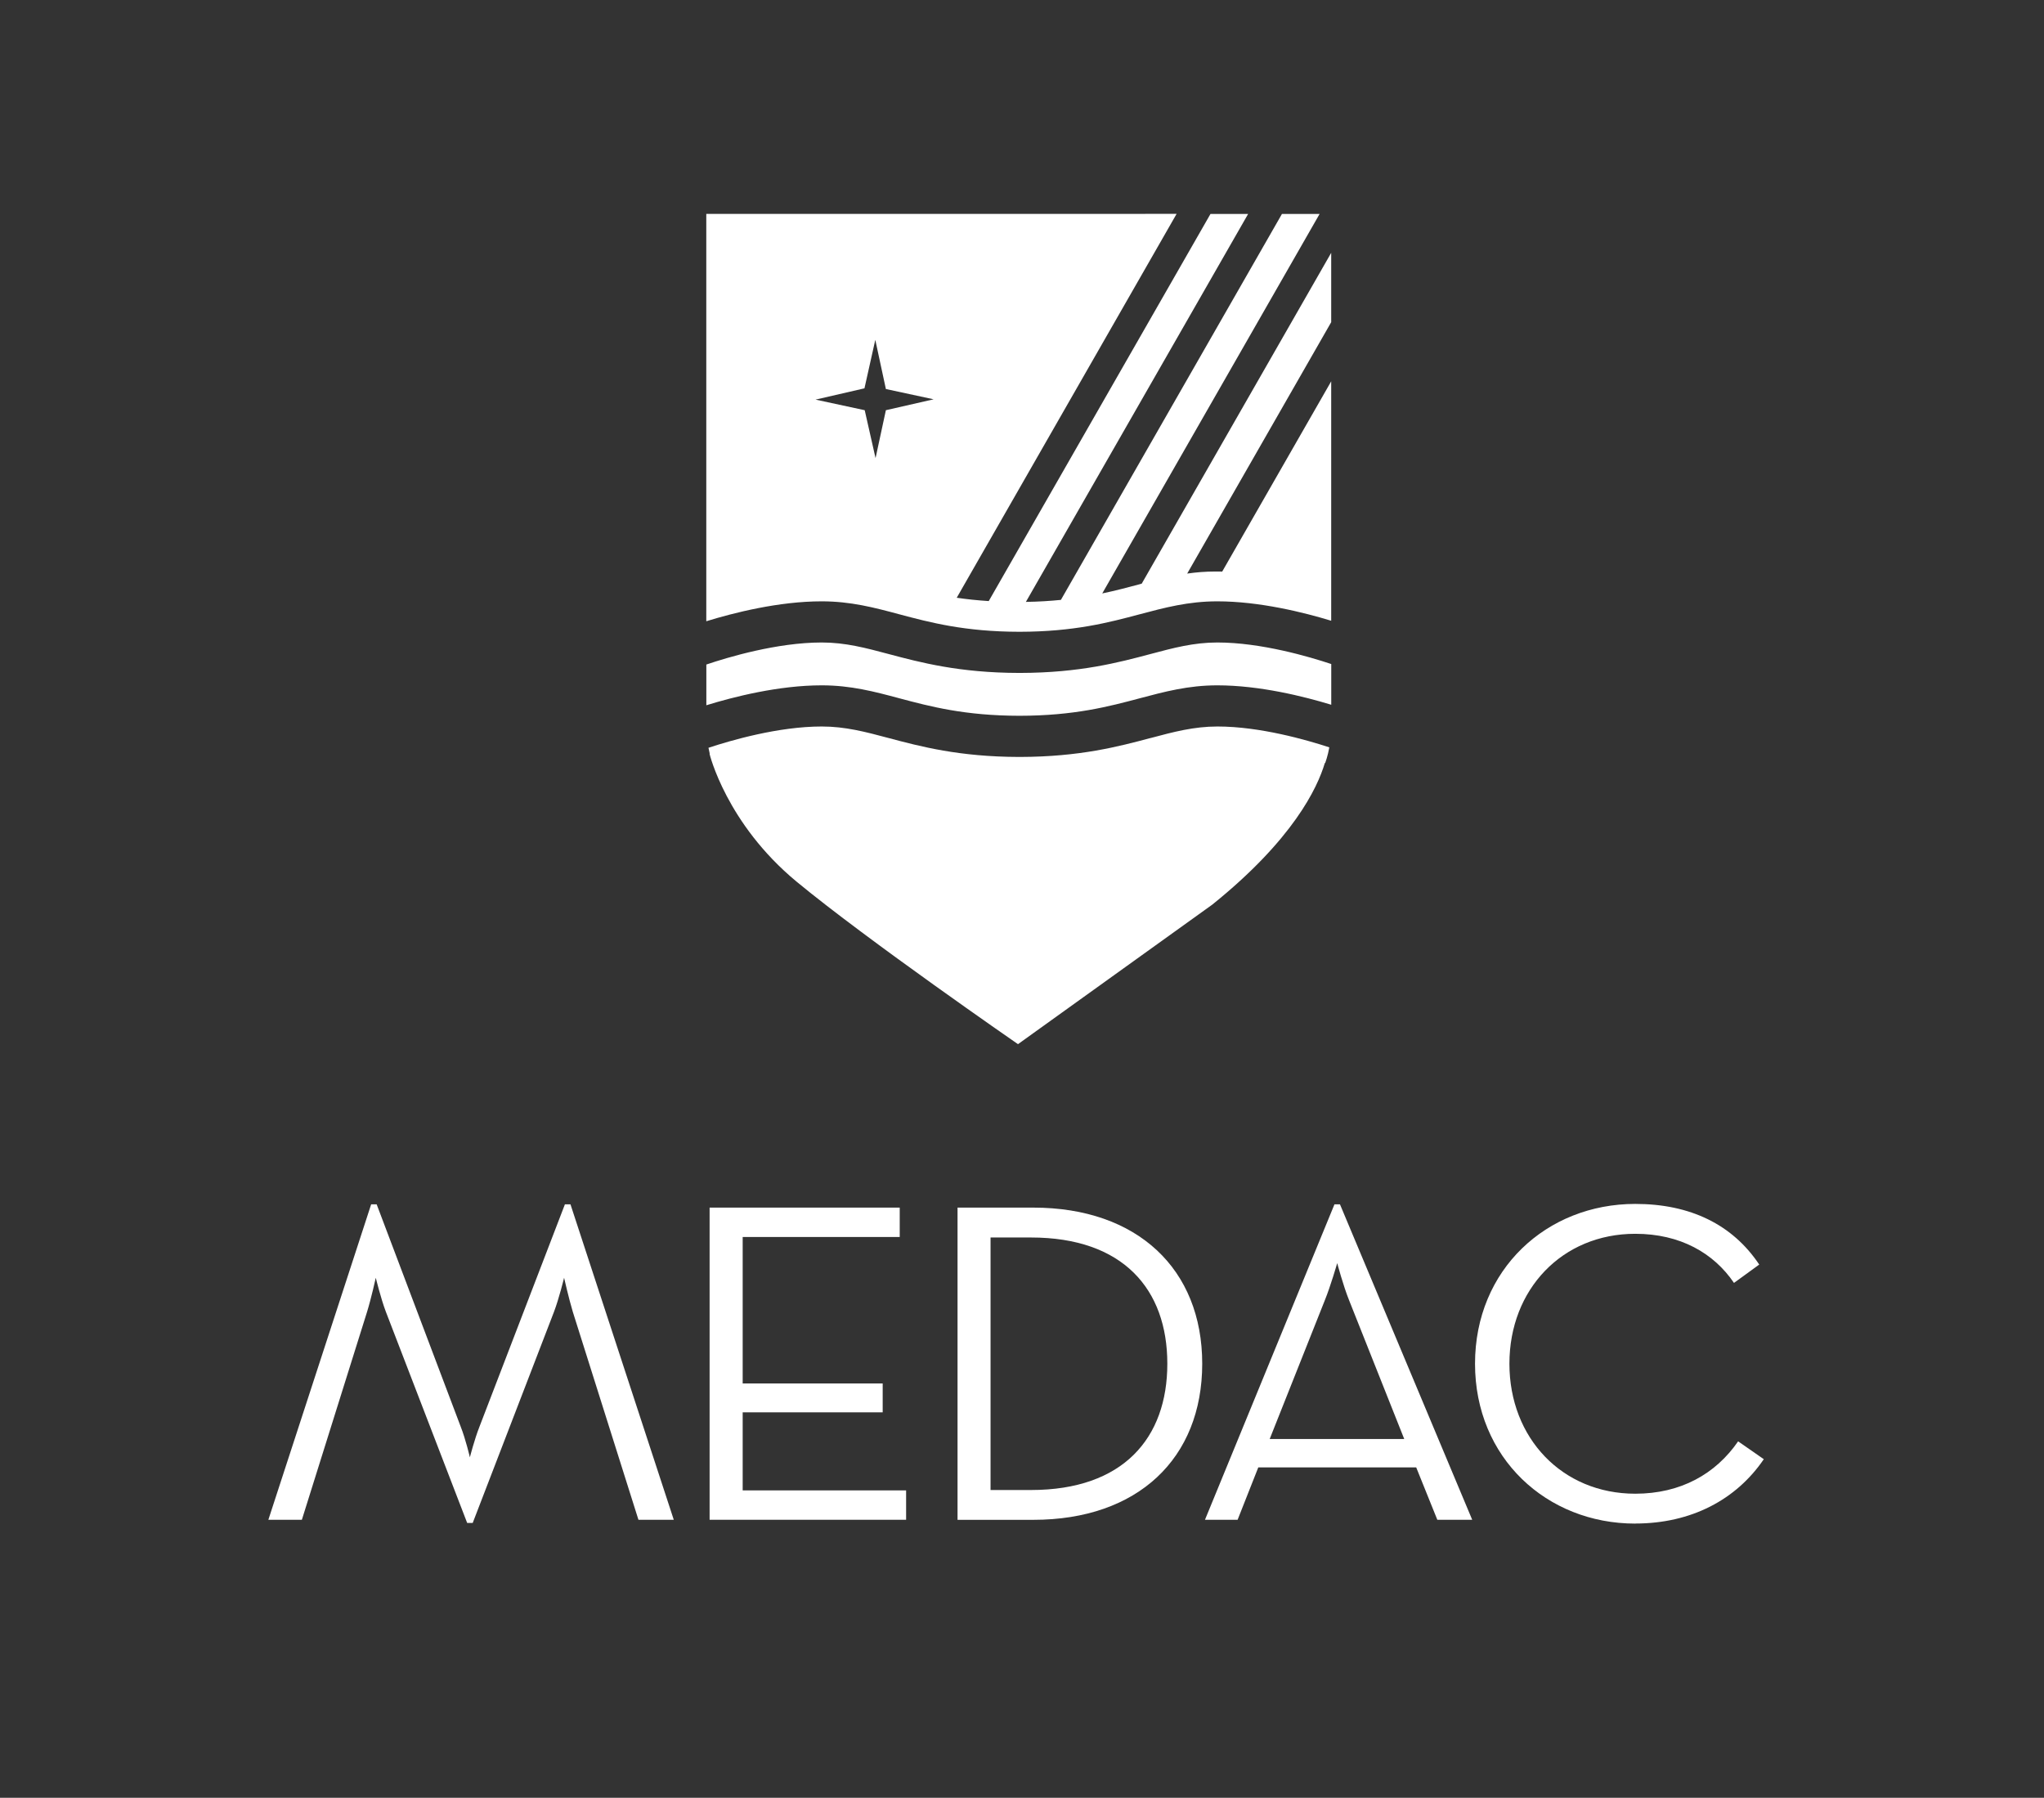 <?xml version="1.0" encoding="UTF-8"?>
<svg id="logos" xmlns="http://www.w3.org/2000/svg" viewBox="0 0 326.3 286.98">
  <rect x="0" y="0" width="326.3" height="286.98" fill="#333333" stroke="none"/>
  <defs>
    <style>
      .cls-1 {
        fill: #fff;
      }
    </style>
  </defs>
  <g>
    <path class="cls-1" d="M183.63,117.82c-5,1.33-11.22,2.99-20.78,3.01h0s-.06,0-.09,0c-.03,0-.06,0-.09,0h0c-9.55-.02-15.78-1.68-20.78-3.01-3.72-.99-6.93-1.85-10.71-1.85-6.92,0-14.55,2.23-18.08,3.4,.06,.33,.13,.64,.2,.93-.02,.02-.03,.03-.03,.03,0,0,2.66,11.12,13.91,20.42,11.25,9.3,35.33,25.93,35.33,25.93,0,0,26.58-19.09,31.01-22.27,12.86-10.35,16.78-18.58,17.98-22.63l.05,.03s.43-1.17,.66-2.51c-3.62-1.19-11.08-3.33-17.85-3.33-3.78,0-6.99,.86-10.71,1.85Z"/>
    <path class="cls-1" d="M183.63,104.41c-5,1.33-11.22,2.99-20.78,3.01h0s-.06,0-.09,0c-.03,0-.06,0-.09,0h0c-9.55-.02-15.78-1.68-20.78-3.01-3.72-.99-6.93-1.85-10.71-1.85-7.15,0-15.06,2.38-18.42,3.52v6.5c4.34-1.34,11.55-3.18,18.42-3.18,4.64,0,8.41,1,12.4,2.07,4.89,1.3,10.43,2.78,19.18,2.79,8.75-.01,14.29-1.49,19.18-2.79,3.99-1.06,7.76-2.07,12.4-2.07,6.74,0,13.82,1.77,18.18,3.1v-6.5c-3.48-1.16-11.2-3.44-18.18-3.44-3.78,0-6.99,.86-10.71,1.85Z"/>
    <path class="cls-1" d="M212.52,40.34l-30.26,52.83c-.12,.03-.24,.06-.36,.1-1.84,.49-3.78,1.01-5.94,1.46l34.7-60.58h-6.01l-35.29,61.61c-1.71,.17-3.56,.29-5.59,.32l35.48-61.93h-6.01l-35.4,61.8c-1.85-.12-3.54-.3-5.11-.53l35.1-61.28H112.75V99.17c4.34-1.34,11.55-3.18,18.42-3.18,4.64,0,8.41,1,12.4,2.07,4.89,1.3,10.43,2.78,19.18,2.79,8.75-.01,14.29-1.49,19.18-2.79,3.99-1.06,7.76-2.07,12.4-2.07,6.74,0,13.82,1.77,18.18,3.1V60.87l-17.4,30.37c-.35,0-.71-.01-1.06-.01-1.59,0-3.09,.12-4.53,.33l22.99-40.13v-11.09Zm-71.1,25.14l-1.65,7.65-1.73-7.65-7.85-1.69,7.81-1.8,1.73-7.74,1.69,7.85,7.62,1.64-7.62,1.74Z"/>
  </g>
  <g>
    <path class="cls-1" d="M261.05,243.2c8.94,0,16.12-3.81,20.52-10.27l-4.1-2.85c-3.59,5.21-9.17,8.36-16.42,8.36-11.66,0-20.09-8.88-20.09-20.75s8.43-20.74,20.09-20.74c7.18,0,12.53,3.08,15.76,7.84l4.03-2.93c-4.26-6.38-11-9.68-19.79-9.68-14.15,0-25.58,10.48-25.58,25.51s11.43,25.52,25.58,25.52"/>
    <path class="cls-1" d="M213.91,192.25h-.88l-20.67,50.35h5.21l3.3-8.36h25.21l3.37,8.36h5.57l-21.11-50.35Zm-11.22,37.46l8.8-22.14c.95-2.34,1.98-5.94,1.98-5.94,0,0,.95,3.59,1.9,5.94l8.8,22.14h-21.48Z"/>
    <path class="cls-1" d="M164.95,192.77h-12.09v49.84h12.09c16.71,0,26.97-9.82,26.97-24.92s-10.34-24.92-26.97-24.92Zm-.37,45.08h-6.45v-40.31h6.45c14.73,0,21.77,8.28,21.77,20.15s-7.04,20.16-21.77,20.16Z"/>
    <polygon class="cls-1" points="113.28 242.6 144.65 242.6 144.65 237.91 118.56 237.91 118.56 225.45 140.91 225.45 140.91 220.84 118.56 220.84 118.56 197.46 143.63 197.46 143.63 192.77 113.28 192.77 113.28 242.6"/>
    <path class="cls-1" d="M91.06,192.25h-.88l-13.63,35.47c-.81,2.05-1.54,4.91-1.54,4.91,0,0-.66-2.86-1.47-4.91l-13.41-35.47h-.88l-16.41,50.35h5.35l10.41-33.2c.66-2.13,1.39-5.43,1.39-5.43,0,0,.8,3.3,1.61,5.43l12.98,33.71h.88l12.98-33.71c.81-2.13,1.61-5.43,1.61-5.43,0,0,.73,3.23,1.39,5.43l10.48,33.2h5.64l-16.49-50.35Z"/>
  </g>
</svg>
